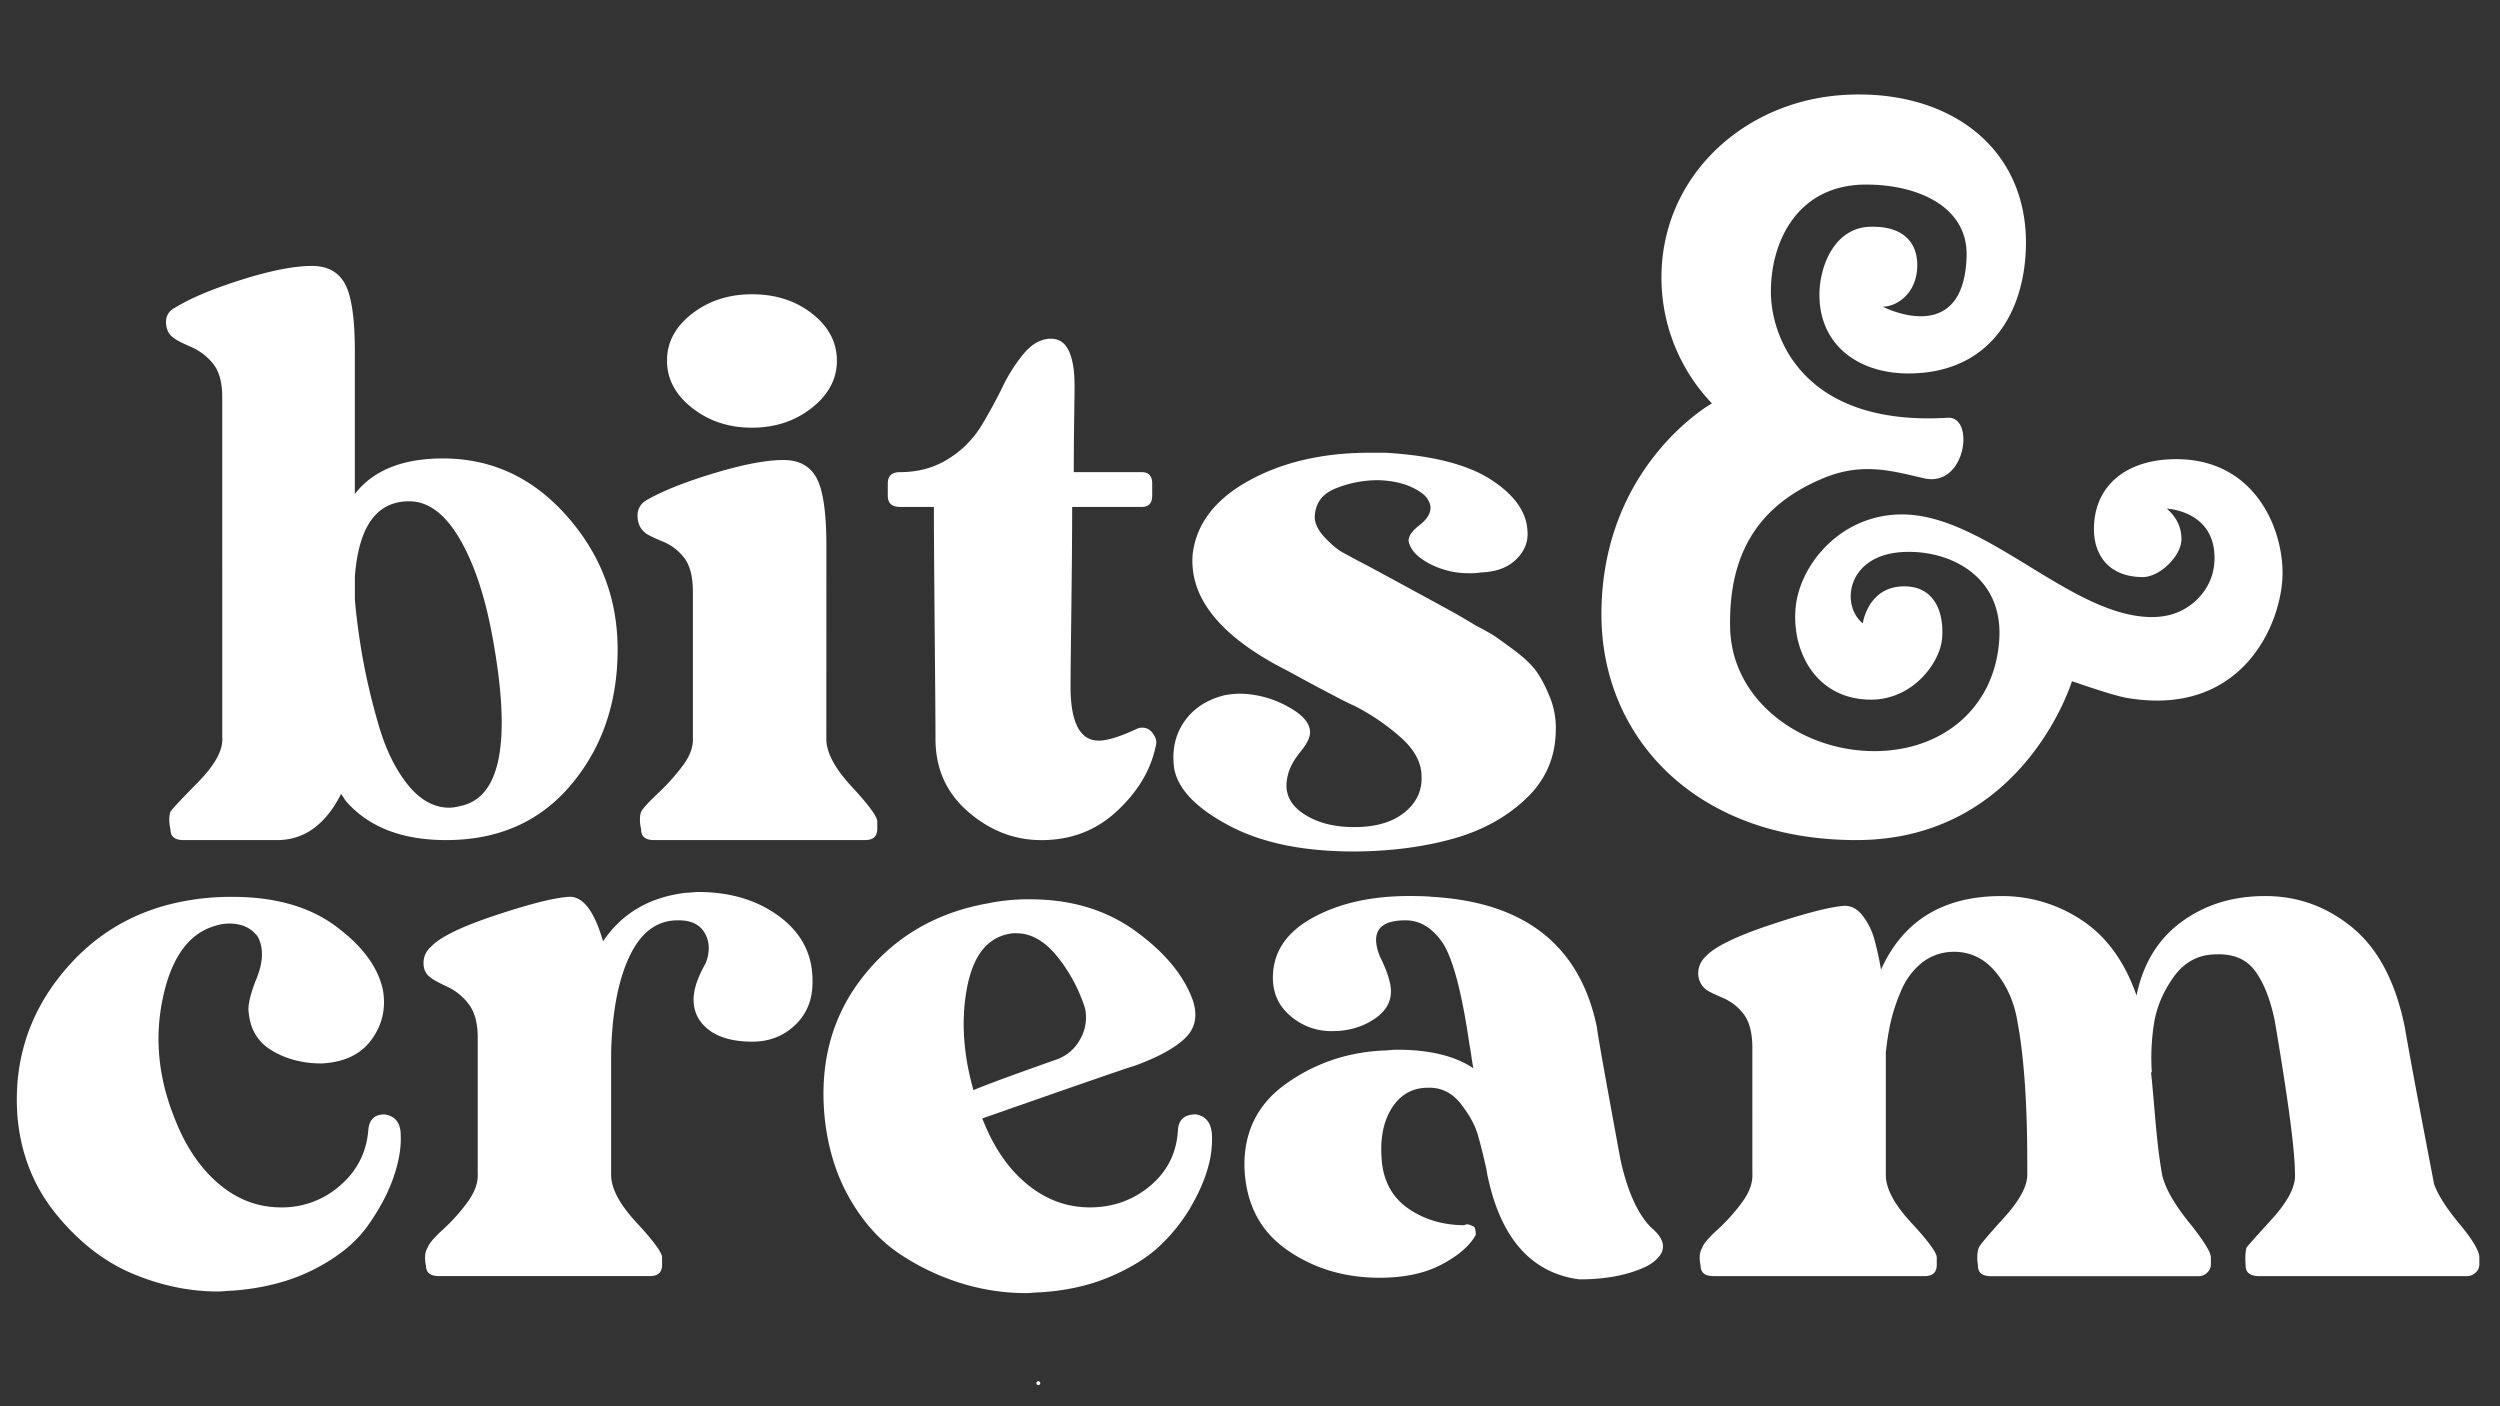 <?xml version="1.0" encoding="UTF-8" standalone="no"?>
<svg
   xmlns:dc="http://purl.org/dc/elements/1.1/"
   xmlns:cc="http://creativecommons.org/ns#"
   xmlns:rdf="http://www.w3.org/1999/02/22-rdf-syntax-ns#"
   xmlns:svg="http://www.w3.org/2000/svg"
   xmlns="http://www.w3.org/2000/svg"
   xmlns:sodipodi="http://sodipodi.sourceforge.net/DTD/sodipodi-0.dtd"
   xmlns:inkscape="http://www.inkscape.org/namespaces/inkscape"
   id="ilustraciones"
   viewBox="0 0 1920 1080"
   version="1.1"
   sodipodi:docname="Bits logo marca 21 blanco.svg"
   inkscape:version="1.0 (4035a4f, 2020-05-01)">
  <rect x="0" y="0" width="1920" height="1080" fill="#333333" stroke="none"/>
  <sodipodi:namedview
     inkscape:document-rotation="0"
     pagecolor="#ffffff"
     bordercolor="#666666"
     borderopacity="1"
     objecttolerance="10"
     gridtolerance="10"
     guidetolerance="10"
     inkscape:pageopacity="0"
     inkscape:pageshadow="2"
     inkscape:window-width="1440"
     inkscape:window-height="790"
     id="namedview871"
     showgrid="false"
     inkscape:zoom="0.28043272"
     inkscape:cx="638.53521"
     inkscape:cy="405.19128"
     inkscape:window-x="0"
     inkscape:window-y="23"
     inkscape:window-maximized="0"
     inkscape:current-layer="ilustraciones" />
  <defs
     id="defs838">
    <style
       id="style833">.cls-1{fill:#e876ab;}.cls-2{clip-path:url(#clip-path);}.cls-3{fill:#e786b6;}.cls-4{fill:#efc0b1;}.cls-5{fill:#e6358a;}</style>
    <clipPath
       id="clip-path">
      <rect
         class="cls-1"
         x="-269.18"
         y="173.01"
         width="162.9"
         height="227.52"
         id="rect835" />
    </clipPath>
  </defs>
  <title
     id="title840">marca svg</title>
  <path
     class="cls-4"
     d="M797.44,1063.78a1.5,1.5,0,0,0,0-3,1.5,1.5,0,0,0,0,3Z"
     id="path848"
     style="fill:#ffffff;fill-opacity:1" />
  <path
     class="cls-5"
     d="M133.43,259.51q-5.58-3.72-5.9-11.49a11.67,11.67,0,0,1,6.53-11.49q18-11.17,51.54-21.73t54-10.56q18,0,25.47,14t7.45,51.86v109.3q21.1-27.31,67.69-27.32,55.9,0,95,44.09t39.12,102.48q0,61.49-35.71,104t-95.95,42.54q-49.69,0-75.77-28.56a20.7,20.7,0,0,1-2.79-3.73,23.48,23.48,0,0,0-2.18-3.11q-18,35.4-49.06,35.4h-72q-9.94,0-9.94-8.07-1.86-8.68,0-13.66.62-1.86,20.81-22.36t18.94-34.78V304.85q0-16.14-6.52-24.84a43.9,43.9,0,0,0-17.7-13.67Q135.29,261.38,133.43,259.51ZM272.55,442.72v18q1.86,21.12,5.9,44.1a506.17,506.17,0,0,0,12.11,51.23q8.07,28.28,22.36,46.27t32.29,18a34.35,34.35,0,0,0,8.08-1.24q47.19-9.32,24.84-130.42-8.7-47.19-25.46-75.46T314.16,385Q276.9,385,272.55,442.72Z"
     id="path850"
     style="fill:#ffffff;fill-opacity:1" />
  <path
     class="cls-5"
     d="M634.62,567.55q0,15.54,19.56,36.65t19.57,26.7v5.59q0,8.7-9.32,8.69H502.34q-9.94,0-9.94-8.07-1.86-8.68,0-13.66,1.86-3.74,12.73-14a168.66,168.66,0,0,0,19.25-21.42q8.39-11.17,7.77-21.74V454.52q0-16.77-6.21-25.46a39.4,39.4,0,0,0-17.39-13.35q-11.19-4.66-13-6.53-5.6-4.33-5.9-12.42a13.22,13.22,0,0,1,6.52-12.42q18-10.54,51.86-20.8t53.72-10.25q18,0,25.46,14t7.45,51.86ZM577.49,226q27.32,0,46.26,14.91t19,36q0,21.12-19.26,36.33t-46,15.22q-26.72,0-46-15.22T512.27,276.9q0-21.1,19.26-36T577.49,226Z"
     id="path852"
     style="fill:#ffffff;fill-opacity:1" />
  <path
     class="cls-5"
     d="M691.13,389.31q-9.32,0-9.31-8.69V371.3q0-8.69,9.31-8.69,21.11,0,37.27-10.25a77,77,0,0,0,25.15-25.15q9-14.91,16.46-30.13a122.89,122.89,0,0,1,16.46-25.77q9-10.55,19.56-11.18h1.24q18,0,18,36.64,0,2.49-.31,25.16t-.31,40.68h52.17q8.07,0,8.07,8.69v9.32q0,8.7-8.07,8.69H823.42q0,29.2-.62,78.88t-.62,59q0,41.61,21.73,41.61,9.93,0,29.81-9.32a8.73,8.73,0,0,1,3.73-.62q5,0,8.38,5c2.28,3.32,2.8,6.62,1.56,9.93q-5.6,26.72-29.5,49.07t-58.07,22.35q-31.07,0-56.21-21.73t-25.15-55.9q0-16.14-.62-85.08t-.62-93.16Z"
     id="path854"
     style="fill:#ffffff;fill-opacity:1" />
  <path
     class="cls-5"
     d="M1132.7,480q10.56,5.58,14,7.76t15.22,10.87q11.79,8.7,17.39,16.14T1190.15,535a62.92,62.92,0,0,1,4.66,27q-.63,30.43-23,51.55t-55.28,30.43q-32.92,9.31-73.28,9.94-60.87.61-99.37-19.87t-42.23-44.72q-2.48-20.49,8.07-35.4T940.17,534a74.81,74.81,0,0,1,11.18-1.25,77.43,77.43,0,0,1,36,9q17.39,9,18.64,18.94,1.23,6.22-6.84,16.15t-9.93,18q-5,18,10.55,29.19t40.37,11.18q24.84,0,38.82-11.49t12.73-28.88q-.63-15.52-17.39-29.81a170.87,170.87,0,0,0-34.16-23q-3.11-1.23-12.11-5.9T1006.94,525q-12.12-6.53-17.7-9.62Q911.6,476.26,916,425.33q4.35-34.77,43.17-56.2T1052,347.7h11.8q54,3.12,81,20.5t28.26,39.12q1.23,12.44-8.39,22.05t-27,10.25a52,52,0,0,1-9.32.62,64.39,64.39,0,0,1-30.74-7.45q-14-7.46-15.84-17.4,0-5.58,8.08-11.79t8.69-12.43q.62-3.72-2.48-8.38c-2.08-3.11-6.32-6.1-12.73-9s-14.39-4.55-23.91-5a87.24,87.24,0,0,0-34.16,6.52q-15.54,6.51-15.53,22.67.62,7.46,8.08,15.21t13,10.87q5.58,3.12,17.39,9.32,2.48,1.24,20.18,10.86t36,19.57Q1122.76,473.79,1132.7,480Z"
     id="path856"
     style="fill:#ffffff;fill-opacity:1" />
  <path
     class="cls-5"
     d="M307.76,872q.62,14.29-5.59,32.3T282.3,941.56q-13.67,19.26-41,33.23T178,991.25c-.83,0-2.48.09-5,.31s-4.34.31-5.59.31q-32.93,0-65.52-13.67T43.19,932.56q-26.08-32-29.81-75.46Q9,796.24,46.3,749.35t96.26-57.45a191.38,191.38,0,0,1,36-3.11q49.06,0,79.5,22.67t36,48.75q3.72,21.12-8.7,38.2t-38.5,18.32q-21.12,0-37.58-9.63T191,777.6q-1.25-6.83,5-23.6,9.32-21.11,1.87-34.78-7.46-9.91-21.74-9.93a35.23,35.23,0,0,0-11.18,1.86q-29.8,8.7-39.75,54.65t8.7,92.54q12.4,32.29,33.84,50.62t48.14,18.32a67.21,67.21,0,0,0,45.64-17.08q19.58-17.07,21.43-43.17,1.23-11.17,12.42-11.17Q307.76,857.72,307.76,872Z"
     id="path858"
     style="fill:#ffffff;fill-opacity:1" />
  <path
     class="cls-5"
     d="M526.5,685.69c.82,0,2.37-.1,4.66-.31s4-.31,5.27-.31q37.27,0,62.73,19.25T624,754.62q0,19.89-13.35,32.61T578,800q-21.74,0-33.53-9t-11.8-23.29q0-11.79,9.31-27.95,5-13.05-.62-23t-19.87-9.94q-24.22-.6-37.57,26.71T469.36,808v94.39q0,15.54,19.56,36.65t19.57,26.7v5.59q0,8.71-9.32,8.7H337.08q-9.94,0-9.94-8.08c-1.24-5.79-.84-10.34,1.24-13.66q1.25-4.33,11.8-14a140.51,140.51,0,0,0,18.94-21.12q8.38-11.49,7.77-22V796.86q0-16.15-6.52-25.16a43.82,43.82,0,0,0-17.08-14q-10.57-5-12.42-6.83-5.6-3.74-5.59-11.18a15.93,15.93,0,0,1,5.59-12.42q9.92-11.17,50.3-24.53t56.52-14q15.51,0,25.46,34.16Q484.89,690.67,526.5,685.69Z"
     id="path860"
     style="fill:#ffffff;fill-opacity:1" />
  <path
     class="cls-5"
     d="M930.79,872a78.71,78.71,0,0,1-3.1,24.85q-3.74,13.67-13,29.81a133.56,133.56,0,0,1-23.6,29.81q-14.29,13.66-38.2,23.91t-53.72,12.11c-1.24,0-3.1.1-5.59.31s-4.35.31-5.59.31a168.93,168.93,0,0,1-49.37-7.45,181.8,181.8,0,0,1-47.2-22.36q-22.68-14.91-38.51-42.23t-19.56-62.73Q627.12,795,663.12,749.66t95.64-55.9a152.64,152.64,0,0,1,32.3-3.1q47.19,0,80.73,24.22t44.1,52.79q6.2,18-5.59,29.5t-39.13,21.42q-8.7,2.49-116.76,40.37,12.42,32.31,34.16,50.31t48.44,18q26.7,0,46.58-16.77T904.71,867q1.24-11.17,13.66-11.17Q930.16,857.72,930.79,872ZM774.29,717.36q-24.85,5-31.68,41.61t5,78.25q13-5.58,64-23.6a33.13,33.13,0,0,0,18-15.52,33.62,33.62,0,0,0,3.73-23.6,122.6,122.6,0,0,0-21.74-40.37q-14.29-17.39-31-17.39A21.93,21.93,0,0,0,774.29,717.36Z"
     id="path862"
     style="fill:#ffffff;fill-opacity:1" />
  <path
     class="cls-5"
     d="M1268.14,942.8q19.24,16.17-2.48,29.19-21.12,10.57-52.79,10.56-55.89-7.45-70.8-81.36a32.29,32.29,0,0,0-.62-3.72q-3.72-16.77-6.83-27t-12.42-22.36q-9.32-12.11-23-12.73h-2.49q-18,0-27.94,15.84t-7.46,41.3q2.48,23.61,20.81,36t42.54,12.42a3.62,3.62,0,0,1,2.49-.62c.82,0,2.48.62,5,1.86q1.24,1.88,1.25,6.21-6.84,12.43-26.09,22.67t-47.82,10.25q-40.38,0-71.11-21.43t-32.61-62.41q-1.23-41.61,32-65.21t74.83-25.47a48.31,48.31,0,0,0,5-.31c2.07-.2,3.73-.31,5-.31q37.88,0,59,14.29c-.41-1.65-.93-4.66-1.55-9s-1.14-7.55-1.55-9.63q-8.72-59.61-20.5-77.63-11.81-17.37-28.57-17.39-30.43,0-19.87,27.33,8.68,17.4,8.69,27.33,0,13-13.66,21.73t-31.67,8.7a47.74,47.74,0,0,1-31.68-11.49q-13.67-11.49-13.66-29.5,0-29.19,30.43-46t74.53-16.77c7.86,0,13.66.22,17.39.62Q1207.27,695,1226.53,789.4q0,3.74,18,101.23Q1252.61,927.29,1268.14,942.8Z"
     id="path864"
     style="fill:#ffffff;fill-opacity:1" />
  <path
     class="cls-5"
     d="M1309.81,759.59a15.61,15.61,0,0,1-5.59-12.11,17.59,17.59,0,0,1,5.59-12.73q9.93-11.18,50-24.53t56.83-14.59q8.07,0,14,7.76a52.81,52.81,0,0,1,8.69,17.39,229.61,229.61,0,0,1,5.28,23.91q25.45-56.51,92.54-56.52a110,110,0,0,1,61.79,18.63q28.26,18.63,41.92,57.76,7.45-36.63,34.47-56.51t64.28-19.88q37.88,0,67.39,24.53t40,76.7q4.34,26.08,22.36,119.87,4.33,12.42,19.56,30.74t15.22,25.77v5.59a8.29,8.29,0,0,1-2.79,5.9,9.69,9.69,0,0,1-7.15,2.8h-159q-10.56,0-10.55-8.08-.63-8.68.62-13.66,0-.62,19.25-21.74t18-35.4q0-26.09-15.53-117.38-5-24.21-14.9-37.88t-29.81-13q-20.5,0-32.92,17.39t-15.22,36.64a170.51,170.51,0,0,0-1.55,36.64H1652q.62,5,3.11,34.16t5.59,45.34q3.72,14.9,20.49,35.71t16.77,27v5.59a8.27,8.27,0,0,1-2.8,5.9,8.9,8.9,0,0,1-6.52,2.8H1529q-9.94,0-9.93-8.08-1.26-8.68.62-13.66.6-2.48,19.25-23t18-34.16V892.5q0-67.08-7.45-107.44-3.74-23-17.08-38.82T1499.23,731a39.26,39.26,0,0,0-23.6,8.7,54,54,0,0,0-15.52,21.12,137.1,137.1,0,0,0-8.08,24.22,198.49,198.49,0,0,0-3.72,23.6v93.77q0,15.54,19.56,36.65t19.56,26.7v5.59q0,8.71-9.31,8.7H1316q-9.94,0-9.93-8.08-1.87-8.68,1.24-13.66,1.23-4.33,11.8-14a141.06,141.06,0,0,0,18.94-21.12q8.39-11.49,7.76-22V804.93q0-16.77-6.21-25.46a39.63,39.63,0,0,0-17.08-13.36Q1311.67,761.46,1309.81,759.59Z"
     id="path866"
     style="fill:#ffffff;fill-opacity:1" />
  <path
     class="cls-5"
     d="M1229.9,471.94c0,94.74,72.72,173.24,195.68,173.24,128.62,0,165.68-122,165.68-122,20.51,7,34.74,11.58,42.88,12.93,88.45,14.73,118.85-58,118.85-96.18,0-35.42-22.11-87.3-81.69-87.3-37.5,0-63,19.63-63.15,53.57-.09,19.43,10.83,36.8,37.3,37,13.16.09,29.9-16.16,29.9-29.12q0-13.71-11.28-23.44s33,1.33,36.38,32.35c1.73,16.08-4.08,28.82-13.73,38-9.18,8.64-20.55,12.91-34,12.91-61.8,0-127.6-78.82-192-78.82-47.1,0-78.62,38.57-81.69,71.74-3.15,34,16.19,70.51,57.91,70.51,32.15,0,53.34-28.43,54.63-47.63,1.49-22.05-7.58-37.9-26-39.25-30.87-2.26-34.94,28.33-34.94,28.33-17.32-14.16-12.08-52.22,30.19-54.78,35.86-2.18,78.06,18.05,74.58,67.7-3.69,52.72-44.24,85.17-95.93,85.17-55.32,0-109.58-38.13-110.74-94.91-1.12-54.66,19.79-93.47,72.31-115,30.17-12.35,53.82-4.78,76.67.39,32.22,7.3,39.26-47.79,18.13-46.51-111.4,6.75-135.8-62.15-135.8-96.72,0-40,21.36-82.37,73.11-82.37,40.26,0,78.28,17.27,77.2,55-2,71.21-64.41,38.78-64.41,38.78,10.87,0,26-10.15,26.51-30.85.41-18.37-10.65-31.43-36.71-30.5-26.3.95-38.41,29.33-38.41,52.31,0,38.75,30.29,60.6,69,60.32,60.41-.43,87.74-44.55,89.52-95.6,2.7-77.35-58.78-123.2-139.82-118.28C1338.91,77.61,1276,135.66,1276,213.05a139.63,139.63,0,0,0,38.75,96.74S1229.9,357.39,1229.9,471.94Z"
     id="path868"
     style="fill:#ffffff;fill-opacity:1" />
</svg>
